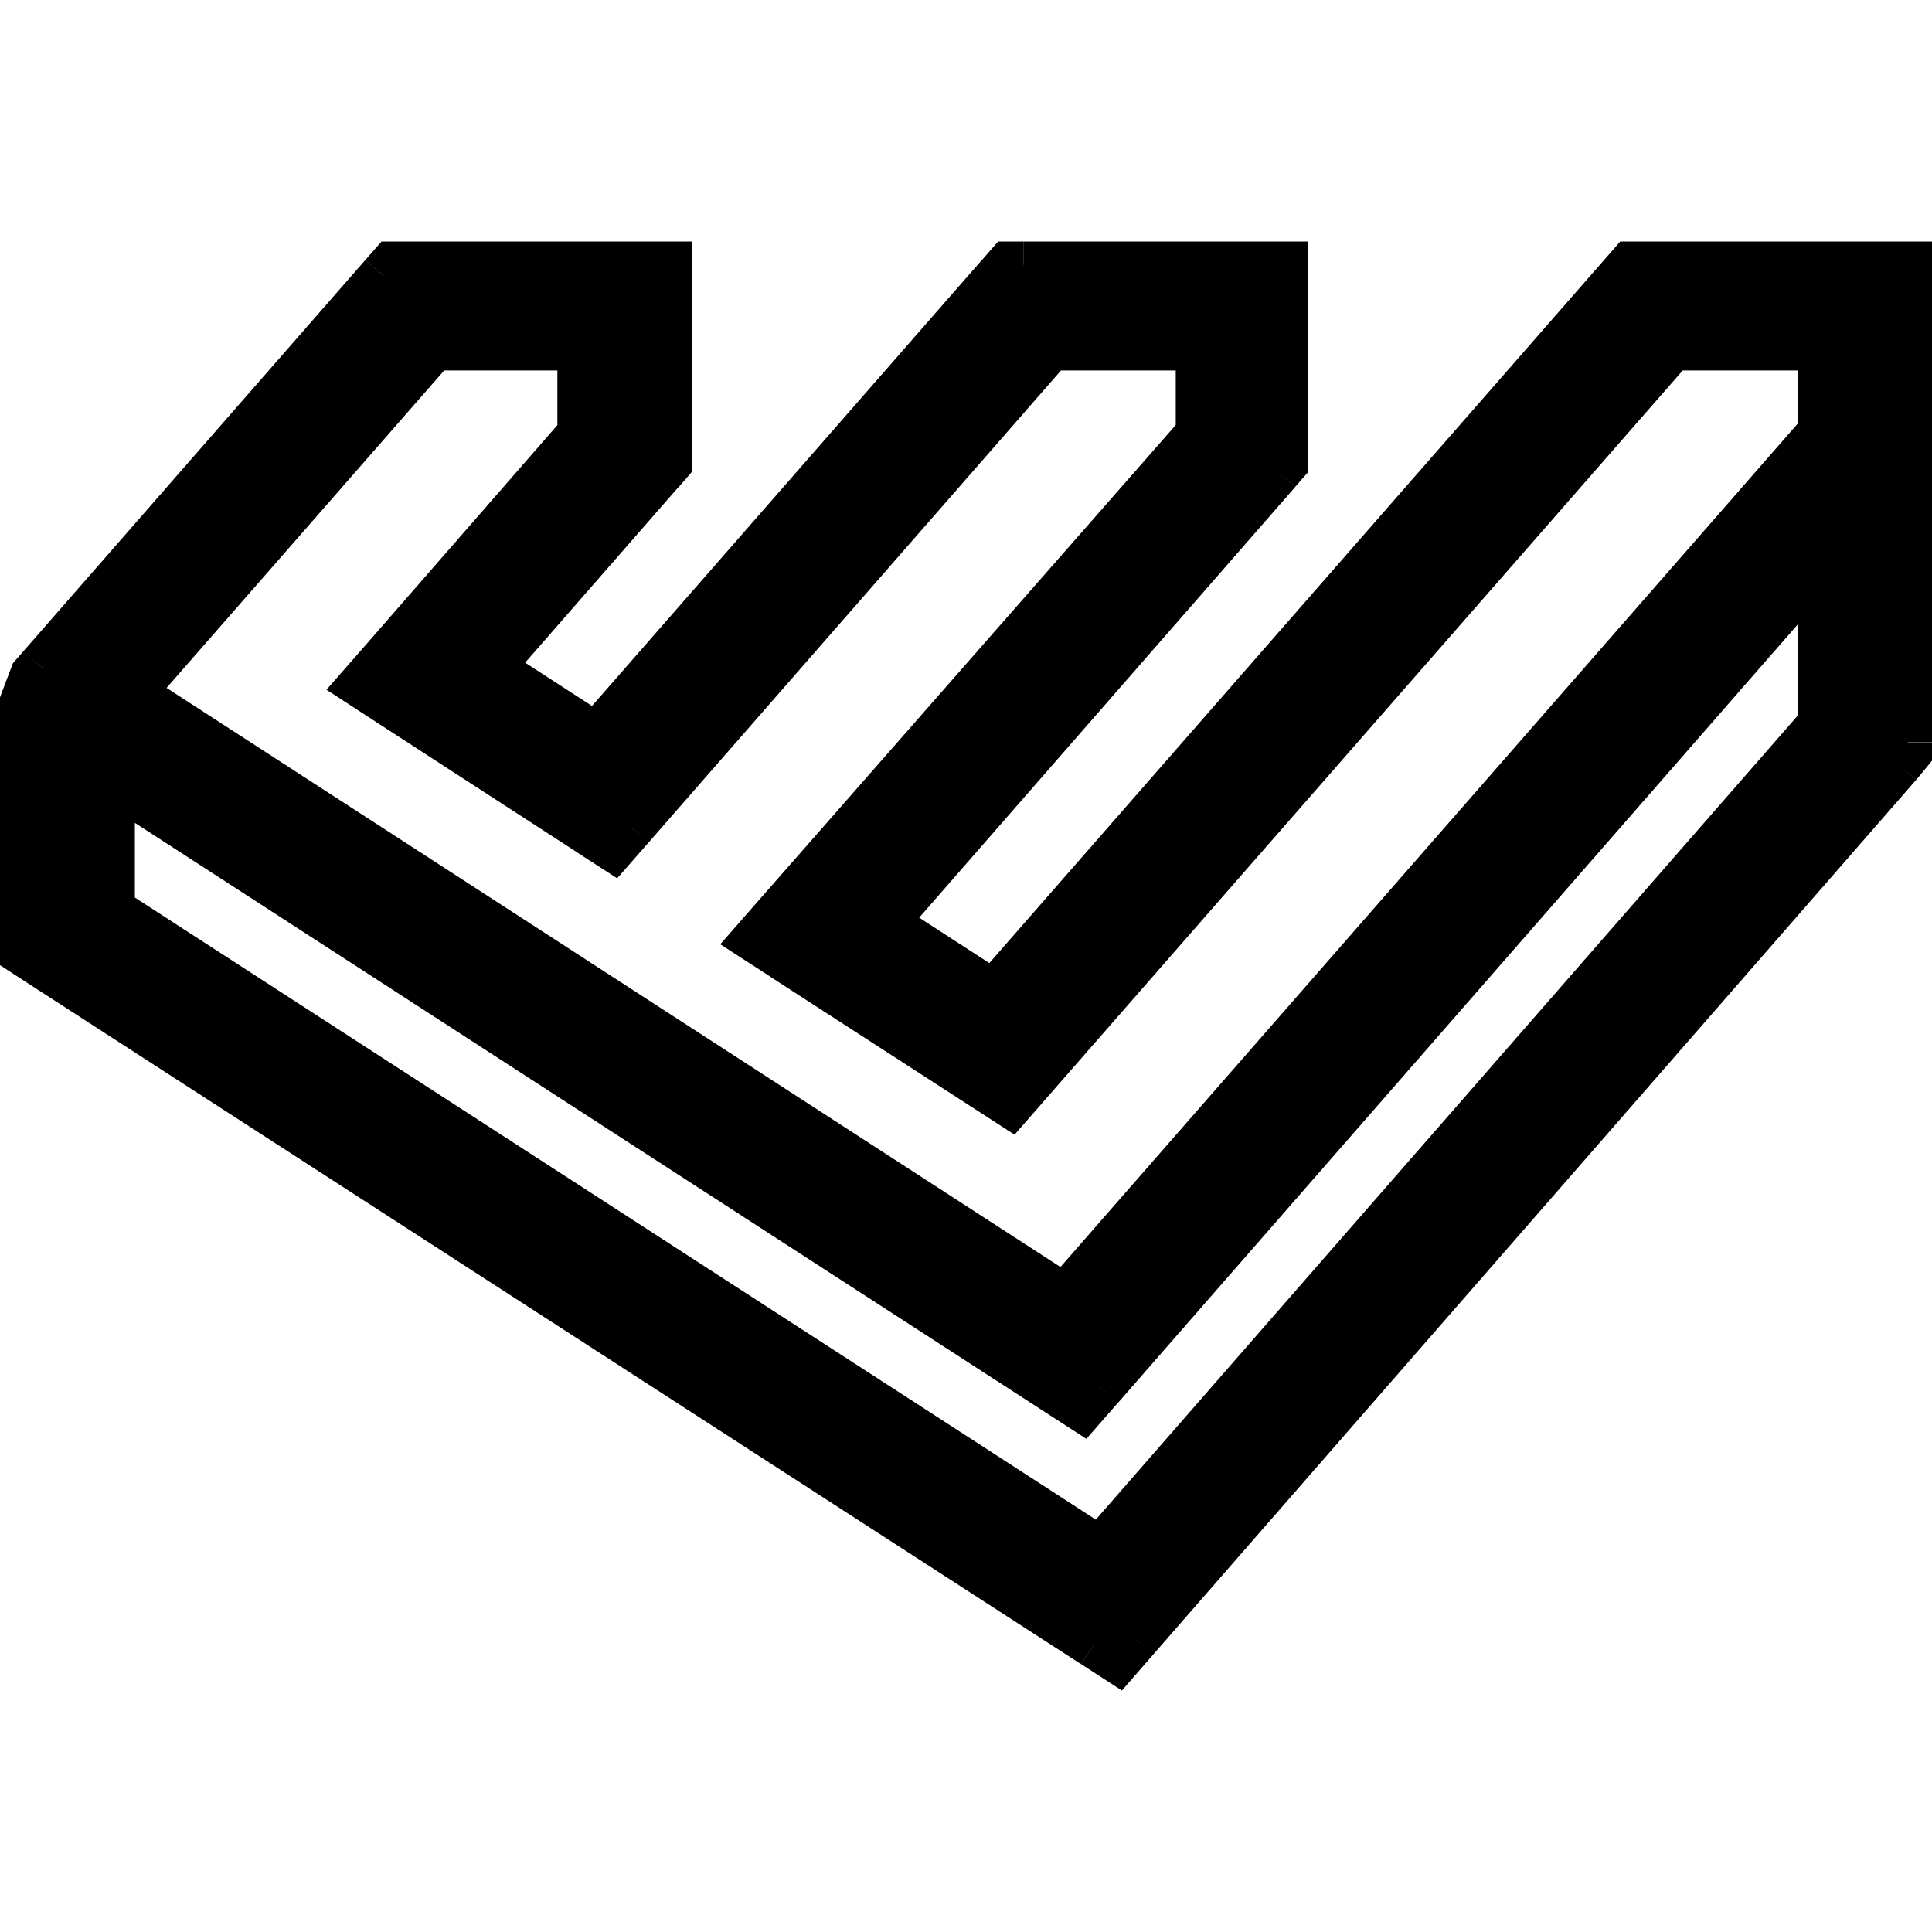 <svg width="16" height="16" viewBox="0 0 16 16" xmlns="http://www.w3.org/2000/svg"><g clip-path="url(#a)"><path d="M13.63 2.437V2h-.212l-.136.156.348.281ZM8.278 8.558l-.255.363.34.22.264-.302-.349-.28Zm-1.34-.868-.348-.28-.325.371.419.272.255-.363Zm3.44-3.94.35.28.106-.121v-.16h-.455Zm0-1.313h.456V2h-.455v.437Zm-1.9 0V2h-.212l-.136.156.349.281Zm-3.49 3.991-.254.362.34.22.263-.301-.349-.281Zm-1.313-.849-.35-.28-.324.372.42.27.254-.362Zm1.598-1.83.35.282.106-.122v-.16h-.456Zm0-1.312h.456V2h-.456v.437Zm-1.902 0V2H3.16l-.137.156.35.281ZM.538 5.68.19 5.4l.35.28Zm-.083.095-.349-.28-.106.28h.455Zm0 1.985H0v.233l.2.13.255-.363Zm8.75 5.658-.254.362.34.22.263-.302-.349-.28Zm6.317-7.242.35.28.004-.005.004-.006-.358-.27Zm.023-.028.358.27L16 6.3v-.15h-.455Zm0-3.711H16V2h-.455v.437Zm-.203 3.65.35.28.106-.122v-.159h-.456Zm-6.182 7.08-.254.362.34.22.263-.301-.349-.28ZM.662 7.665H.206v.232l.201.13.255-.362Zm0-1.672.254-.362-.71.362h.456Zm8.25 5.34-.255.363.34.22.264-.302-.35-.28Zm6.43-7.362h.456V2.77l-.805.92.35.281ZM.706 5.787l-.349-.28.094.642.255-.362Zm2.76-3.156v-.437h-.212l-.136.156.348.281Zm1.605 0h.455v-.437h-.455v.437Zm0 1.049.35.28.105-.121v-.16h-.455ZM3.377 5.622l-.349-.28-.324.37.418.272.255-.362Zm1.65 1.07-.256.362.34.22.264-.301-.349-.28Zm3.547-4.06v-.438H8.36l-.136.156.349.281Zm1.619 0h.455v-.438h-.455v.437Zm0 1.048.348.281.107-.122v-.16h-.455ZM6.639 7.73l-.348-.282-.326.372.42.272.254-.363Zm1.678 1.085-.255.362.34.22.263-.301-.348-.281Zm5.406-6.184v-.437l-.348.156.348.281Zm1.62 0h.455a.446.446 0 0 0-.456-.437v.437Zm0 1.037.348.281.107-.122v-.159h-.456Zm-6.476 7.408-.255.362.34.22.264-.302-.349-.28Zm4.415-8.92L7.929 8.278l.698.561 5.352-6.121-.697-.562Zm-4.749 6.04-1.34-.868-.51.725 1.34.868.51-.725Zm-1.245-.225 3.44-3.94-.698-.562-3.44 3.94.698.562Zm3.546-4.221V2.437h-.91V3.75h.91ZM10.379 2h-1.9v.874h1.9V2Zm-2.25.156L4.64 6.147l.698.562 3.49-3.991-.697-.562Zm-2.887 3.91-1.313-.85-.509.726 1.314.848.508-.724ZM4.024 5.86l1.598-1.83-.698-.561-1.598 1.83.698.561Zm1.705-2.11V2.437h-.911V3.75h.91ZM5.273 2H3.371v.874h1.902V2Zm-2.25.156L.188 5.4l.698.561L3.72 2.718l-.698-.562ZM.188 5.4l-.083.095.698.56.083-.094L.19 5.4ZM0 5.775V7.76h.91V5.775H0Zm.2 2.348 8.75 5.657.51-.725L.71 7.398l-.51.725Zm9.354 5.575 6.317-7.242-.698-.561-6.317 7.242.698.561Zm6.326-7.253.023-.027-.716-.54-.023.028.716.54Zm.12-.297V2.437h-.91v3.711H16ZM15.545 2H13.63v.874h1.915V2Zm-.552 3.806-6.181 7.08.697.562 6.182-7.081-.698-.561Zm-5.578 6.999L.916 7.303l-.509.724 8.499 5.502.51-.724Zm-8.298-5.14V5.993h-.91v1.672h.91Zm-.71-1.31 8.25 5.341.51-.724L.916 5.63l-.51.724Zm8.854 5.26 6.43-7.363-.698-.561-6.43 7.362.698.561Zm5.626-7.644v2.115h.91V3.971h-.91ZM1.055 6.068l2.76-3.156-.697-.562-2.76 3.156.697.562Zm2.411-3h1.605v-.874H3.466v.874Zm1.15-.437V3.68h.91V2.63h-.91Zm.106.768L3.028 5.342l.698.56L5.42 3.96l-.698-.56Zm-1.6 2.585 1.65 1.07.51-.724-1.65-1.07-.51.724Zm2.253.989 3.548-4.061-.698-.562-3.547 4.061.697.562Zm3.199-3.905h1.619v-.874h-1.62v.874Zm1.163-.437V3.68h.91V2.63h-.91Zm.107.767-3.553 4.05.696.563 3.554-4.05-.697-.563Zm-3.46 4.694 1.678 1.085.51-.724-1.678-1.086-.51.725Zm2.281 1.004 5.407-6.184-.697-.562-5.407 6.184.697.562Zm5.059-6.028h1.618v-.874h-1.619v.874Zm1.163-.437v1.037h.91V2.631h-.91Zm.107.756-6.476 7.408.698.561L15.69 3.95l-.697-.562Zm-5.872 7.326L.96 5.425l-.51.724 8.161 5.289.51-.725Z"/></g><defs><clipPath id="a"><path fill="#fff" d="M0 0h16v16H0z"/></clipPath></defs></svg>